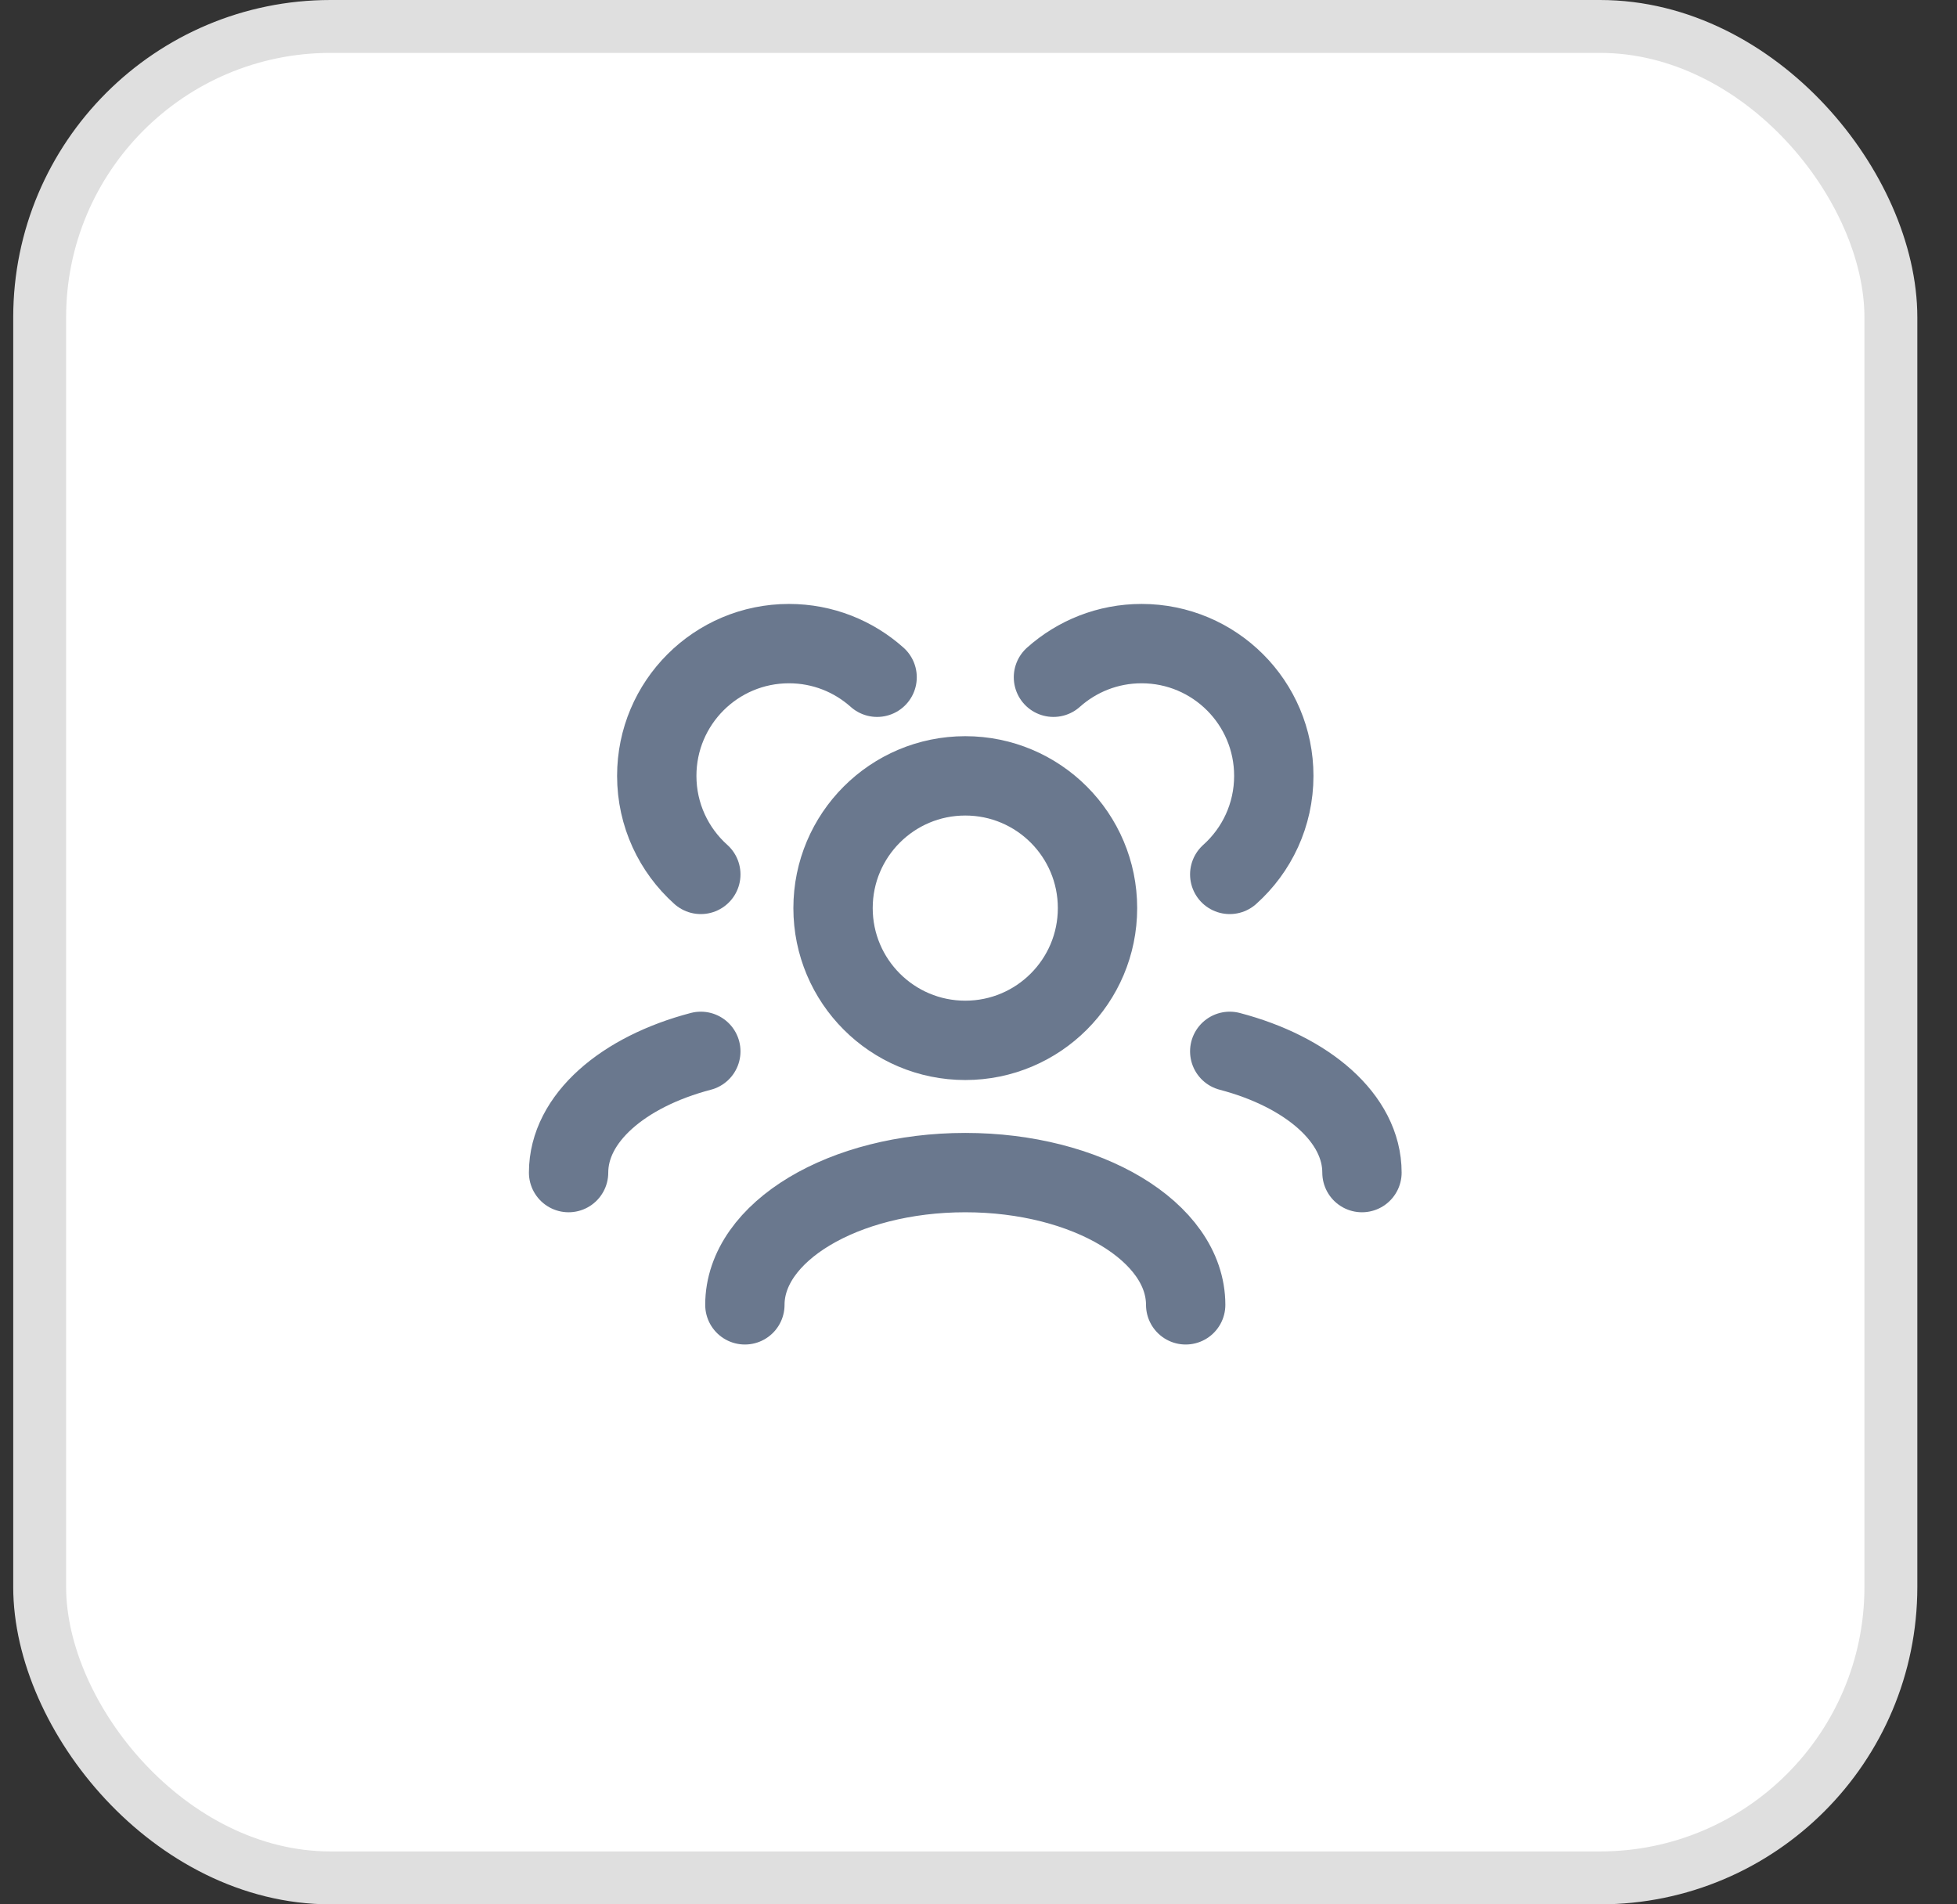 <svg width="37" height="36" viewBox="0 0 37 36" fill="none" xmlns="http://www.w3.org/2000/svg">
<rect x="0" y="0" width="37" height="36" fill="#333333" stroke="none"/>
<rect x="0.75" y="0.5" width="35" height="35" rx="5.5" fill="white"/>
<rect x="0.75" y="0.5" width="35" height="35" rx="5.5" stroke="#DFDFDF"/>
<path d="M22.417 24.667C22.417 23.286 20.551 22.167 18.25 22.167C15.949 22.167 14.083 23.286 14.083 24.667M25.75 22.167C25.75 21.142 24.722 20.261 23.25 19.875M10.75 22.167C10.75 21.142 11.778 20.261 13.25 19.875M23.25 16.53C23.762 16.072 24.083 15.407 24.083 14.667C24.083 13.286 22.964 12.167 21.583 12.167C20.943 12.167 20.359 12.408 19.917 12.803M13.25 16.53C12.739 16.072 12.417 15.407 12.417 14.667C12.417 13.286 13.536 12.167 14.917 12.167C15.557 12.167 16.141 12.408 16.583 12.803M18.25 19.667C16.869 19.667 15.75 18.547 15.75 17.167C15.75 15.786 16.869 14.667 18.25 14.667C19.631 14.667 20.75 15.786 20.75 17.167C20.75 18.547 19.631 19.667 18.25 19.667Z" stroke="#6A788E" stroke-width="1.5" stroke-linecap="round" stroke-linejoin="round"/>
</svg>
